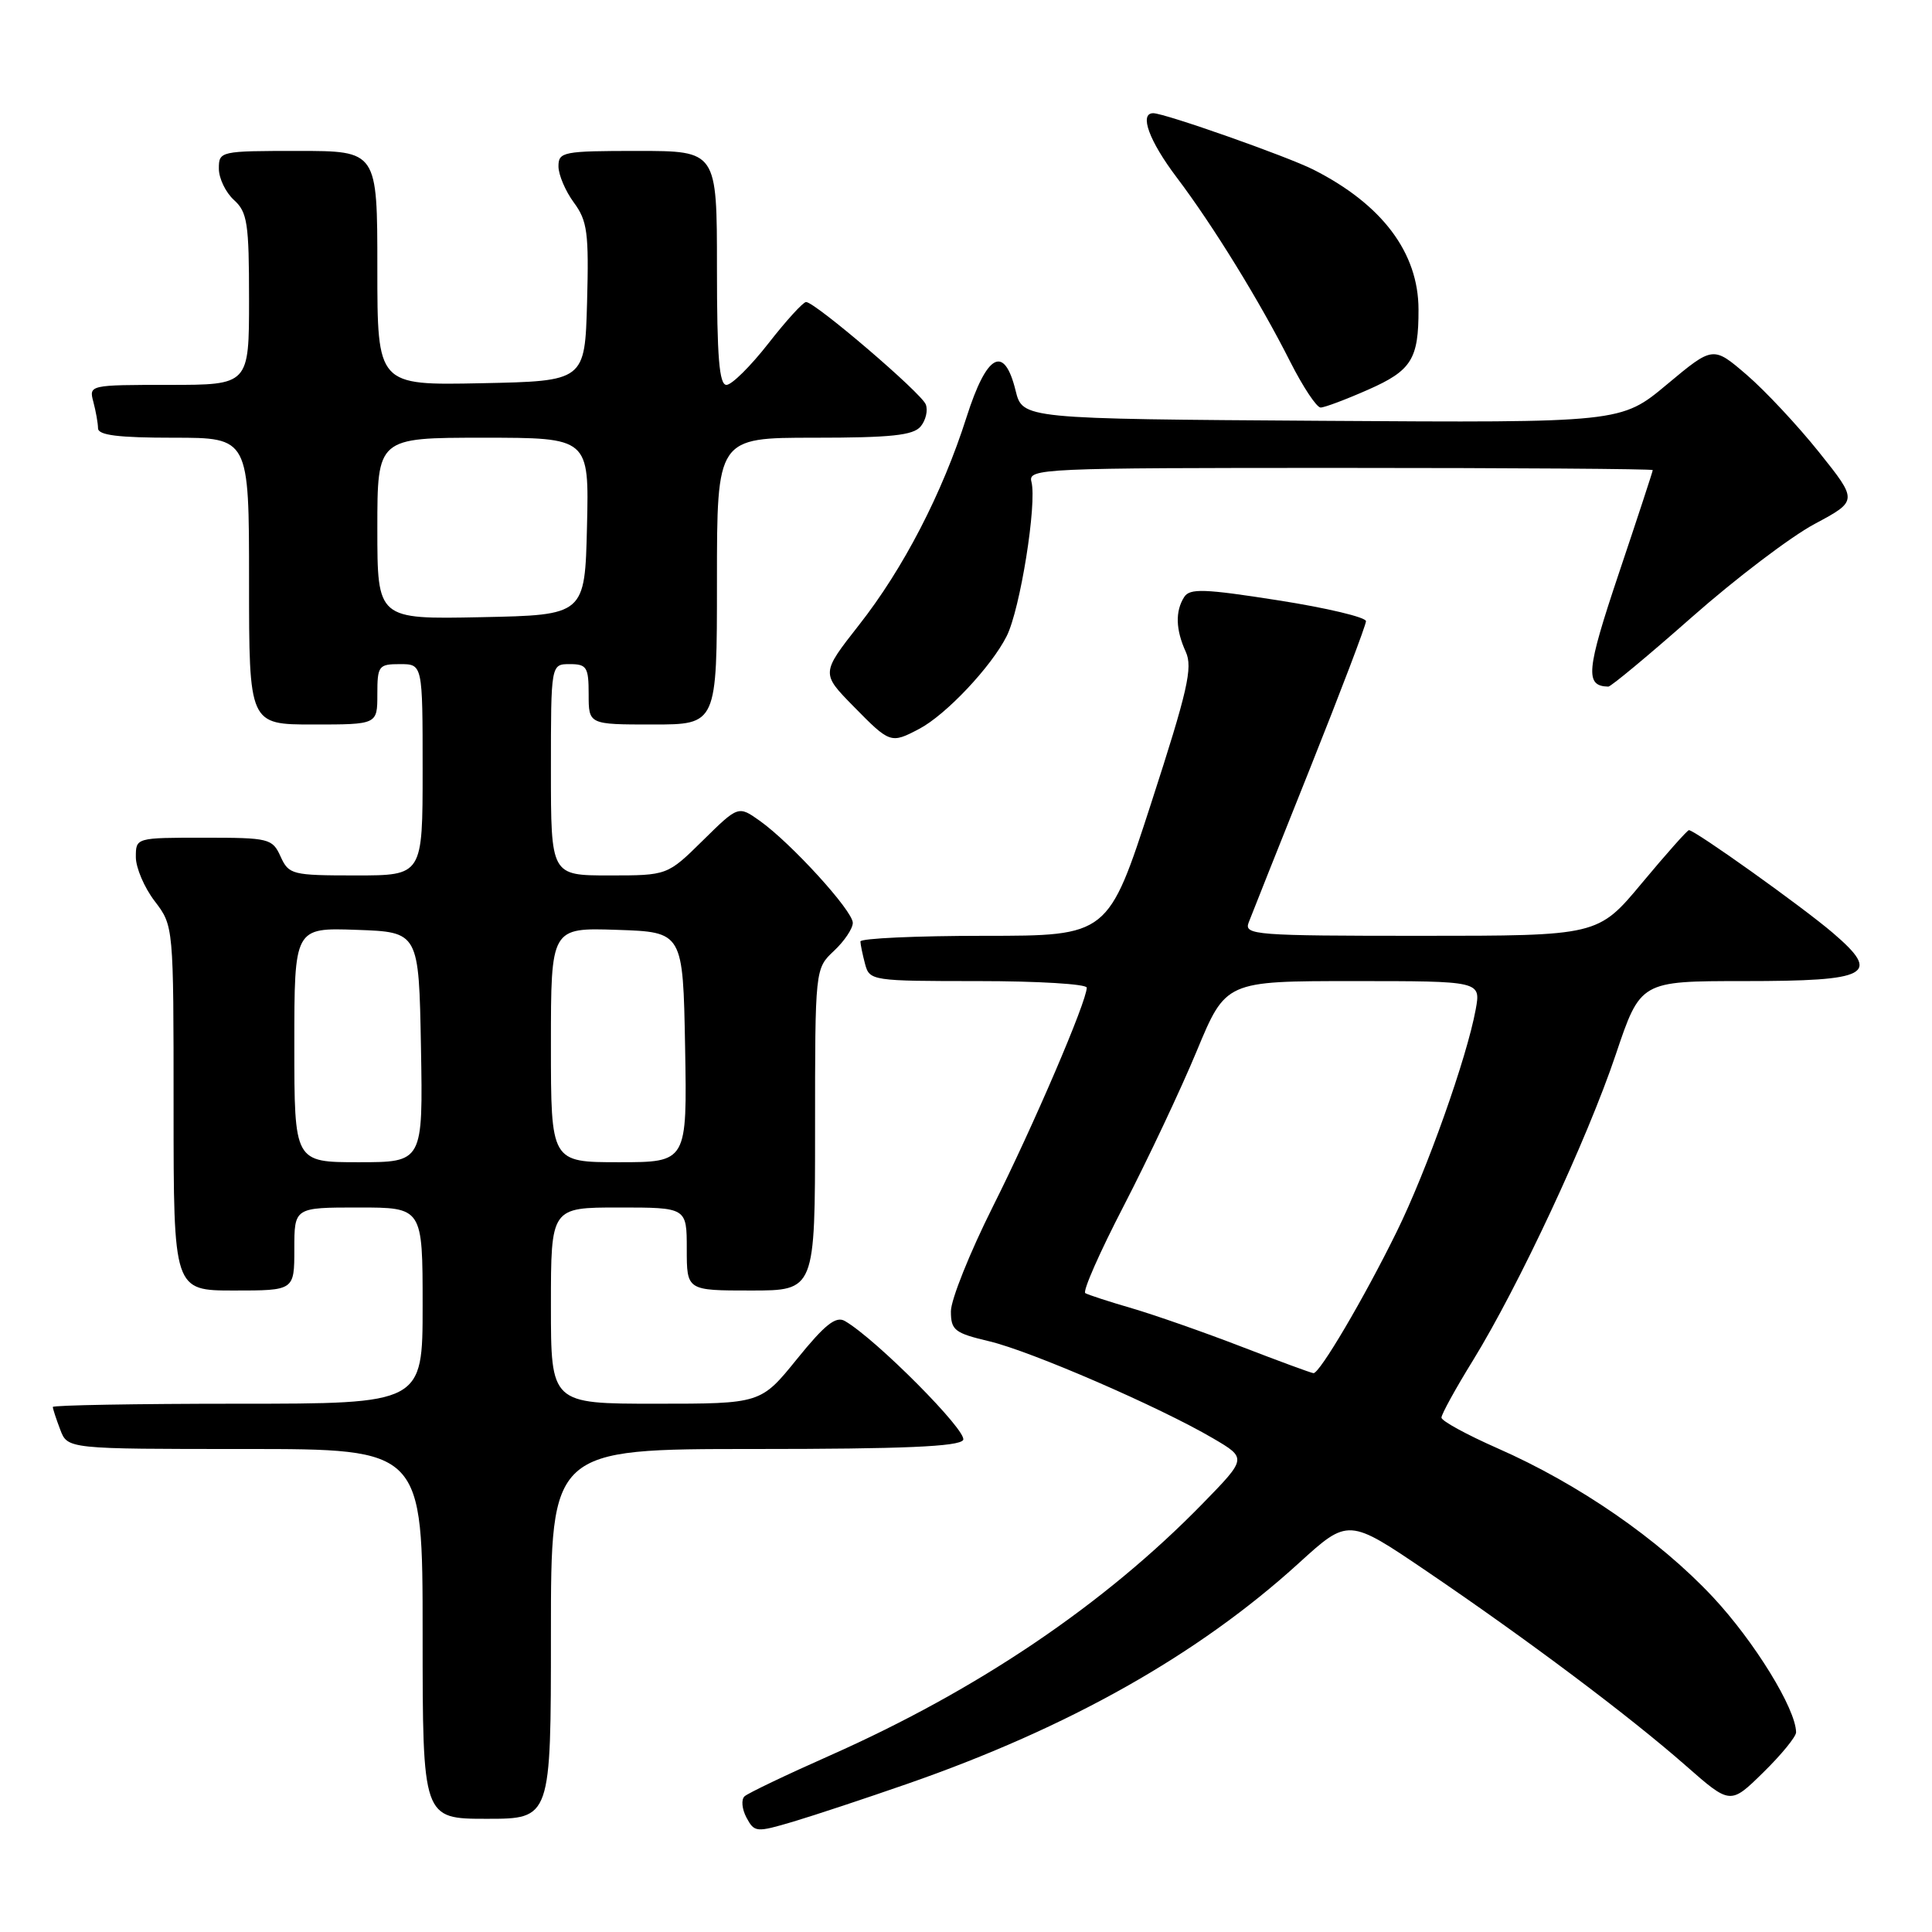 <?xml version="1.0" encoding="UTF-8" standalone="no"?>
<!DOCTYPE svg PUBLIC "-//W3C//DTD SVG 1.1//EN" "http://www.w3.org/Graphics/SVG/1.1/DTD/svg11.dtd" >
<svg xmlns="http://www.w3.org/2000/svg" xmlns:xlink="http://www.w3.org/1999/xlink" version="1.1" viewBox="0 0 256 256">
 <g >
 <path fill="currentColor"
d=" M 120.28 236.35 C 141.63 228.92 158.76 219.26 172.08 207.14 C 178.66 201.15 178.66 201.15 189.08 208.22 C 202.37 217.24 215.88 227.37 223.39 233.97 C 229.28 239.14 229.28 239.14 233.64 234.86 C 236.04 232.51 238.00 230.11 237.99 229.54 C 237.96 226.43 232.47 217.51 226.97 211.62 C 219.80 203.96 209.20 196.64 198.42 191.90 C 194.34 190.10 191.00 188.28 191.00 187.84 C 191.00 187.40 192.87 183.99 195.17 180.27 C 201.24 170.40 210.32 150.96 214.09 139.75 C 217.37 130.00 217.37 130.00 231.06 130.00 C 247.77 130.00 249.33 129.15 242.86 123.61 C 238.83 120.16 224.59 110.00 223.79 110.00 C 223.58 110.00 220.78 113.15 217.57 117.00 C 211.74 124.00 211.74 124.00 188.26 124.00 C 166.32 124.00 164.83 123.89 165.45 122.25 C 165.82 121.29 169.46 112.12 173.56 101.88 C 177.65 91.63 181.00 82.83 181.00 82.31 C 181.00 81.79 175.78 80.55 169.39 79.55 C 159.57 78.01 157.65 77.94 156.91 79.11 C 155.71 81.00 155.78 83.43 157.12 86.37 C 158.07 88.45 157.37 91.52 152.54 106.41 C 146.84 124.00 146.84 124.00 130.42 124.00 C 121.39 124.00 114.01 124.34 114.01 124.75 C 114.02 125.16 114.30 126.51 114.63 127.75 C 115.22 129.95 115.55 130.00 129.62 130.00 C 137.53 130.00 144.00 130.39 144.00 130.87 C 144.00 132.69 136.95 149.13 131.58 159.84 C 128.51 165.96 126.00 172.22 126.00 173.75 C 126.00 176.26 126.48 176.64 131.09 177.73 C 136.64 179.05 153.61 186.41 160.74 190.59 C 165.22 193.22 165.22 193.22 159.36 199.23 C 146.33 212.59 129.60 223.90 110.00 232.60 C 104.22 235.16 99.12 237.60 98.66 238.02 C 98.19 238.44 98.31 239.71 98.91 240.84 C 99.97 242.81 100.20 242.83 105.10 241.38 C 107.91 240.54 114.74 238.28 120.28 236.35 Z  M 73.00 216.50 C 73.00 192.00 73.00 192.00 99.94 192.00 C 119.69 192.00 127.08 191.68 127.62 190.81 C 128.29 189.72 116.06 177.41 111.95 175.04 C 110.76 174.35 109.30 175.51 105.61 180.07 C 100.81 186.00 100.81 186.00 86.90 186.00 C 73.00 186.00 73.00 186.00 73.00 173.00 C 73.00 160.00 73.00 160.00 82.00 160.00 C 91.00 160.00 91.00 160.00 91.00 165.50 C 91.00 171.00 91.00 171.00 99.50 171.00 C 108.00 171.00 108.00 171.00 108.00 149.67 C 108.00 128.35 108.00 128.35 110.50 126.00 C 111.88 124.71 113.00 123.04 113.00 122.28 C 113.00 120.68 104.85 111.74 100.70 108.78 C 97.83 106.74 97.83 106.74 93.13 111.37 C 88.43 116.00 88.43 116.00 80.72 116.00 C 73.00 116.00 73.00 116.00 73.00 102.00 C 73.00 88.00 73.00 88.00 75.50 88.00 C 77.75 88.00 78.00 88.40 78.00 92.00 C 78.00 96.00 78.00 96.00 86.50 96.00 C 95.00 96.00 95.00 96.00 95.00 77.00 C 95.00 58.00 95.00 58.00 107.88 58.00 C 118.06 58.00 121.01 57.69 121.99 56.51 C 122.67 55.69 122.98 54.38 122.67 53.59 C 122.10 52.08 108.02 40.04 106.81 40.02 C 106.43 40.01 104.18 42.47 101.82 45.50 C 99.46 48.52 96.96 51.00 96.26 51.00 C 95.30 51.00 95.00 47.32 95.00 35.50 C 95.00 20.00 95.00 20.00 84.50 20.00 C 74.60 20.00 74.00 20.12 74.00 22.04 C 74.00 23.16 74.92 25.32 76.04 26.84 C 77.83 29.27 78.04 30.83 77.79 40.05 C 77.50 50.50 77.50 50.50 63.75 50.78 C 50.00 51.06 50.00 51.06 50.00 35.53 C 50.00 20.00 50.00 20.00 39.50 20.00 C 29.15 20.00 29.00 20.03 29.00 22.35 C 29.00 23.63 29.90 25.50 31.00 26.50 C 32.78 28.11 33.00 29.58 33.00 39.65 C 33.00 51.00 33.00 51.00 22.38 51.00 C 11.86 51.00 11.77 51.02 12.37 53.25 C 12.70 54.49 12.98 56.06 12.99 56.75 C 13.00 57.67 15.67 58.00 23.00 58.00 C 33.00 58.00 33.00 58.00 33.00 77.00 C 33.00 96.00 33.00 96.00 41.50 96.00 C 50.00 96.00 50.00 96.00 50.00 92.00 C 50.00 88.22 50.17 88.00 53.00 88.00 C 56.00 88.00 56.00 88.00 56.00 102.00 C 56.00 116.00 56.00 116.00 47.16 116.00 C 38.70 116.00 38.27 115.89 37.18 113.50 C 36.09 111.10 35.67 111.00 27.02 111.00 C 18.00 111.00 18.00 111.00 18.00 113.57 C 18.00 114.98 19.12 117.61 20.50 119.41 C 23.00 122.69 23.00 122.69 23.00 146.84 C 23.00 171.00 23.00 171.00 31.00 171.00 C 39.00 171.00 39.00 171.00 39.00 165.50 C 39.00 160.00 39.00 160.00 47.50 160.00 C 56.00 160.00 56.00 160.00 56.00 173.00 C 56.00 186.00 56.00 186.00 31.50 186.00 C 18.02 186.00 7.00 186.20 7.00 186.43 C 7.00 186.67 7.44 188.02 7.98 189.43 C 8.95 192.00 8.95 192.00 32.48 192.00 C 56.00 192.00 56.00 192.00 56.00 216.50 C 56.00 241.00 56.00 241.00 64.50 241.00 C 73.00 241.00 73.00 241.00 73.00 216.50 Z  M 121.80 96.58 C 125.33 94.73 131.36 88.34 133.39 84.29 C 135.18 80.74 137.42 66.73 136.67 63.84 C 136.21 62.07 137.87 62.00 177.59 62.00 C 200.37 62.00 219.00 62.13 219.00 62.29 C 219.00 62.45 216.98 68.61 214.50 75.99 C 210.17 88.90 209.99 90.91 213.11 90.98 C 213.45 90.99 218.44 86.84 224.21 81.75 C 229.98 76.66 237.28 71.12 240.44 69.43 C 246.18 66.36 246.18 66.36 241.04 59.93 C 238.21 56.39 233.90 51.78 231.45 49.67 C 226.99 45.84 226.99 45.84 220.89 50.93 C 214.80 56.02 214.80 56.02 175.15 55.76 C 135.50 55.50 135.50 55.50 134.57 51.75 C 133.06 45.61 130.76 46.85 128.08 55.25 C 124.86 65.37 119.70 75.34 113.81 82.83 C 108.80 89.22 108.80 89.22 113.11 93.61 C 117.93 98.52 118.04 98.56 121.80 96.58 Z  M 181.32 51.62 C 187.03 49.10 187.98 47.58 187.96 41.00 C 187.95 33.48 183.14 27.09 174.04 22.48 C 170.56 20.72 154.33 15.00 152.81 15.00 C 150.92 15.00 152.26 18.67 155.92 23.51 C 160.75 29.90 166.94 39.96 170.98 47.97 C 172.66 51.28 174.46 54.00 174.99 54.00 C 175.51 54.00 178.36 52.93 181.32 51.62 Z  M 164.50 178.44 C 159.55 176.53 153.03 174.25 150.00 173.36 C 146.97 172.48 144.19 171.57 143.81 171.35 C 143.42 171.13 145.73 165.90 148.93 159.73 C 152.12 153.55 156.47 144.34 158.58 139.25 C 162.42 130.00 162.42 130.00 179.32 130.00 C 196.22 130.00 196.22 130.00 195.54 133.75 C 194.37 140.15 189.06 155.11 185.06 163.23 C 180.76 171.99 174.85 182.02 174.04 181.95 C 173.74 181.93 169.45 180.35 164.50 178.44 Z  M 39.00 138.46 C 39.00 122.92 39.00 122.92 47.25 123.21 C 55.50 123.50 55.50 123.50 55.78 138.75 C 56.05 154.00 56.05 154.00 47.53 154.00 C 39.00 154.00 39.00 154.00 39.00 138.46 Z  M 73.00 138.46 C 73.00 122.92 73.00 122.92 81.75 123.21 C 90.50 123.50 90.50 123.50 90.78 138.75 C 91.05 154.00 91.05 154.00 82.03 154.00 C 73.00 154.00 73.00 154.00 73.00 138.46 Z  M 50.00 70.03 C 50.00 58.00 50.00 58.00 64.03 58.00 C 78.06 58.00 78.06 58.00 77.78 69.75 C 77.50 81.50 77.50 81.50 63.75 81.78 C 50.00 82.06 50.00 82.06 50.00 70.03 Z "/>
</g>
</svg>